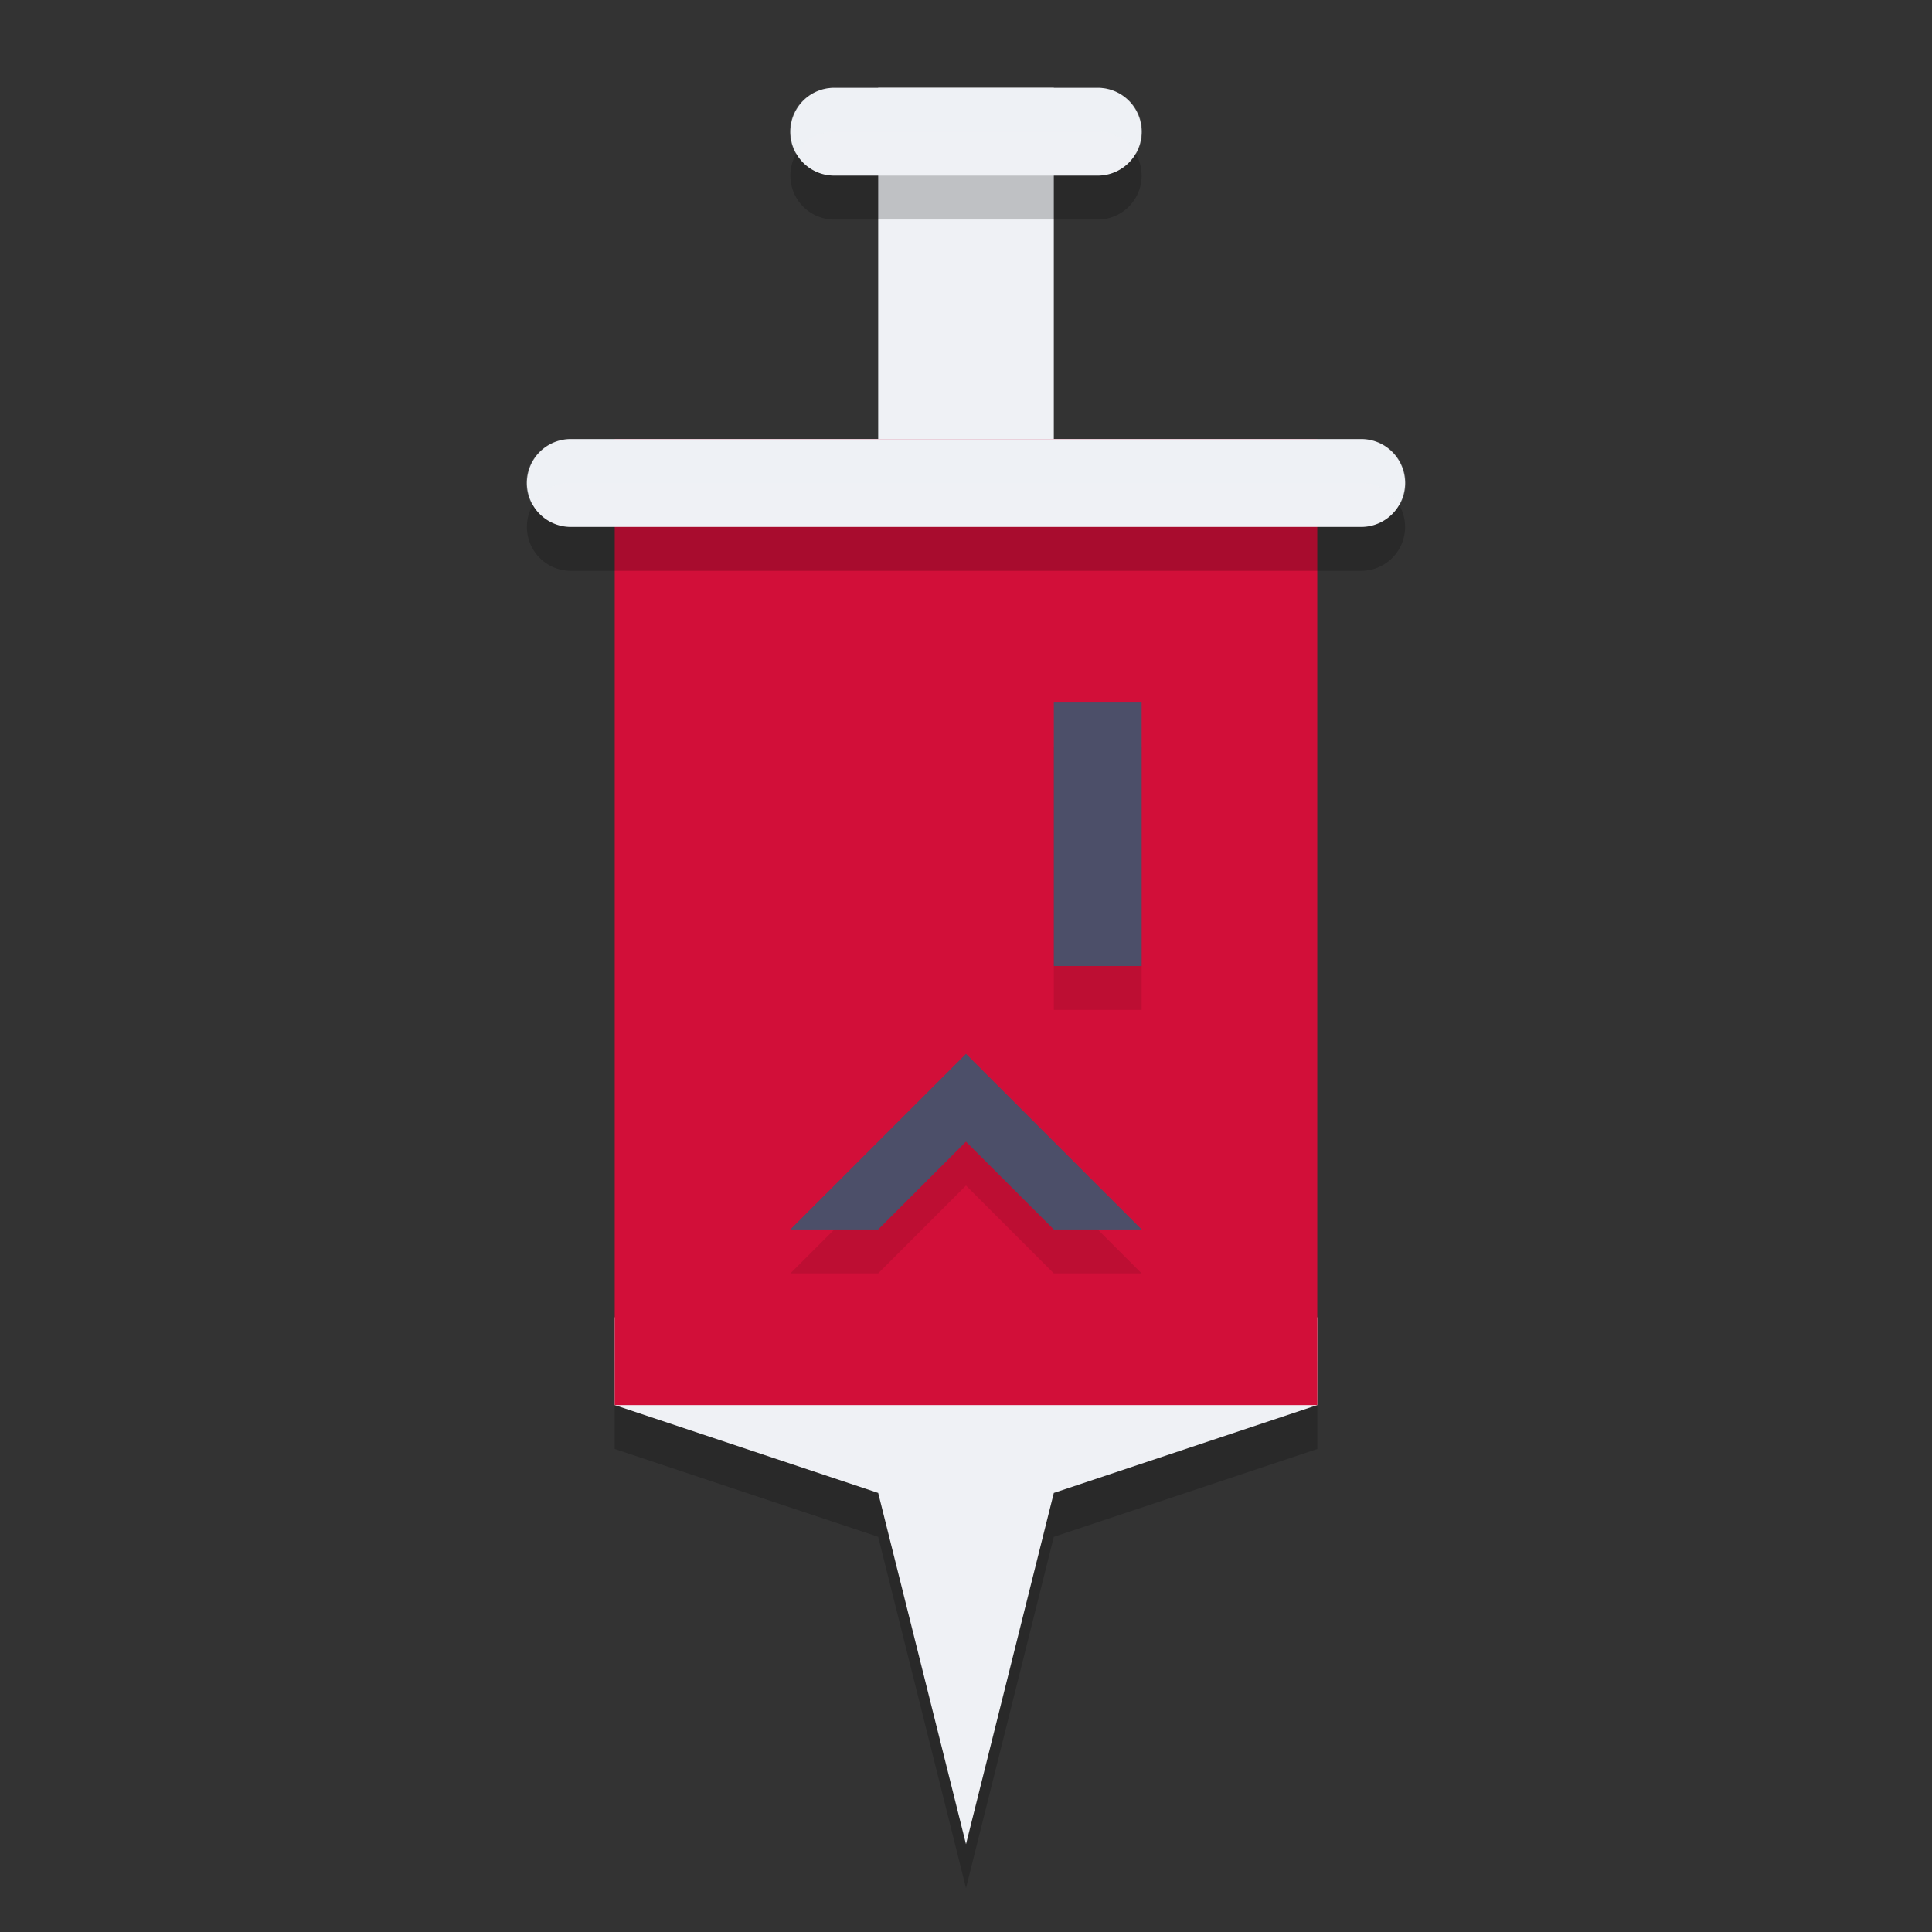 <svg width="22" height="22" version="1.1" xmlns="http://www.w3.org/2000/svg">
 <rect width="100%" height="100%" fill="#333333" stroke="none"/>
 <path d="m7 16.5 3 1 1 4 1-4 3-1v-1h-3v-14h-2v14h-3z" style="opacity:.2"/>
 <path d="m7 16 3 1 1 4 1-4 3-1v-1h-3v-14h-2v14h-3z" style="fill:#eff1f5"/>
 <path d="m7 16h8v-11h-8z" style="fill:#d20f39"/>
 <path d="m9.5 1.5a0.5 0.5 0 1 0 0 1h3a0.5 0.5 0 1 0 0-1z" style="opacity:.2"/>
 <path d="m9.5 1a0.5 0.5 0 1 0 0 1h3a0.5 0.5 0 1 0 0-1z" style="fill:#eff1f5"/>
 <path d="m9 14.5h1l1-1 1 1h1l-2-2z" style="opacity:.1"/>
 <path d="m9 14h1l1-1 1 1h1l-2-2z" style="fill:#4c4f69"/>
 <rect x="12" y="8.5" width="1" height="3" style="opacity:.1"/>
 <rect x="12" y="8" width="1" height="3" style="fill:#4c4f69"/>
 <path d="m6.5 5.5a0.5 0.5 0 1 0 0 1h9a0.5 0.5 0 1 0 0-1z" style="opacity:.2"/>
 <path d="m6.5 5a0.5 0.5 0 1 0 0 1h9a0.5 0.5 0 1 0 0-1z" style="fill:#eff1f5"/>
 <path d="m9.5 1a0.5 0.5 0 0 0-0.439 0.75 0.5 0.5 0 0 1 0.439-0.25h3a0.5 0.5 0 0 1 0.439 0.25 0.5 0.5 0 0 0-0.439-0.75h-3z" style="fill:#eff1f5;opacity:.2"/>
 <path d="m6.5 5a0.5 0.5 0 0 0-0.439 0.75 0.5 0.5 0 0 1 0.439-0.25h9a0.5 0.5 0 0 1 0.439 0.25 0.5 0.5 0 0 0-0.439-0.75h-9z" style="fill:#eff1f5;opacity:.2"/>
</svg>
